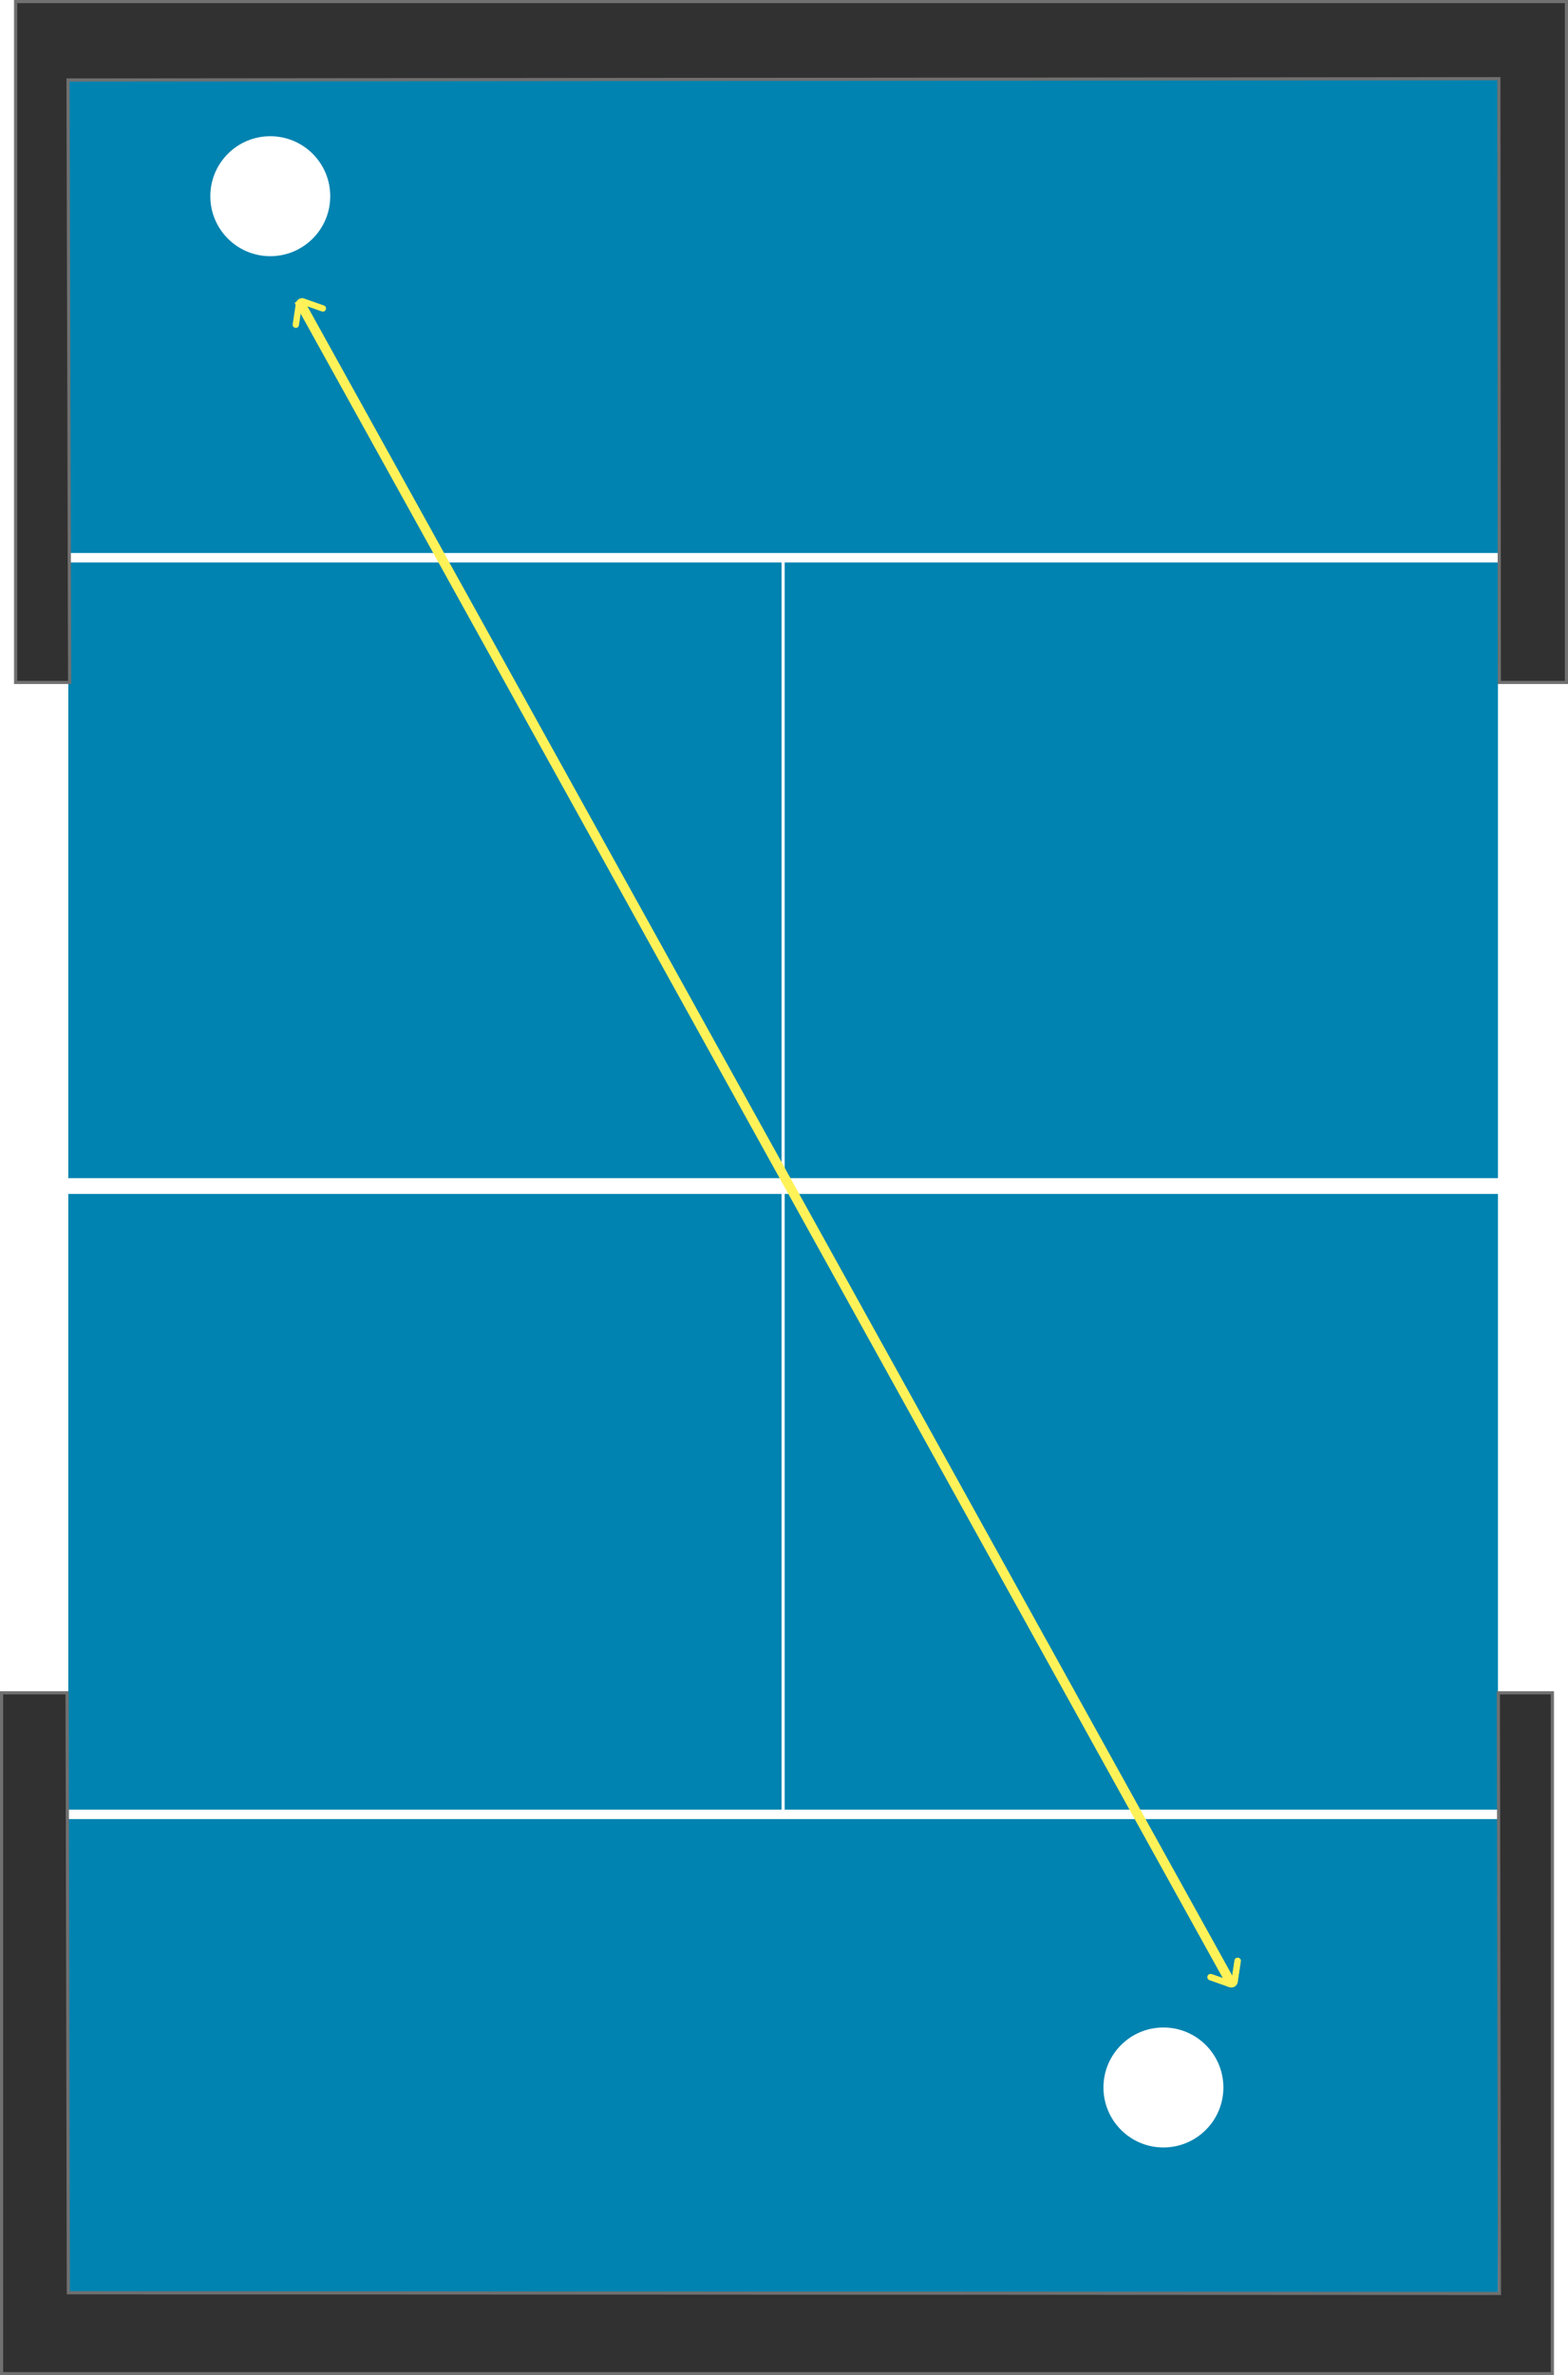 <svg xmlns="http://www.w3.org/2000/svg" xmlns:xlink="http://www.w3.org/1999/xlink" width="496.834" height="752.286" viewBox="0 0 496.834 752.286">
  <defs>
    <filter id="Elipse_36" x="57.64" y="34.143" width="56" height="56" filterUnits="userSpaceOnUse">
      <feOffset dy="3" input="SourceAlpha"/>
      <feGaussianBlur stdDeviation="3" result="blur"/>
      <feFlood flood-opacity="0.161"/>
      <feComposite operator="in" in2="blur"/>
      <feComposite in="SourceGraphic"/>
    </filter>
    <filter id="Elipse_37" x="340.64" y="633.143" width="56" height="56" filterUnits="userSpaceOnUse">
      <feOffset dy="3" input="SourceAlpha"/>
      <feGaussianBlur stdDeviation="3" result="blur-2"/>
      <feFlood flood-opacity="0.161"/>
      <feComposite operator="in" in2="blur-2"/>
      <feComposite in="SourceGraphic"/>
    </filter>
  </defs>
  <g id="Componente_3_1" data-name="Componente 3 – 1" transform="translate(0.5 0.5)">
    <g id="Grupo_48" data-name="Grupo 48" transform="translate(-1115.86 -164.357)">
      <g id="Grupo_47" data-name="Grupo 47" transform="translate(367 -1)">
        <g id="Trazado_48" data-name="Trazado 48" transform="translate(769 189)" fill="#0083b0">
          <path d="M 454.5 702.5 L 0.5 702.5 L 0.5 0.5 L 454.5 0.5 L 454.5 702.5 Z" stroke="none"/>
          <path d="M 1 1 L 1 702 L 454 702 L 454 1 L 1 1 M 0 0 L 455 0 L 455 703 L 0 703 L 0 0 Z" stroke="none" fill="#fff"/>
        </g>
        <line id="Línea_25" data-name="Línea 25" x2="454" transform="translate(769.5 540.5)" fill="none" stroke="#fff" stroke-width="5"/>
        <line id="Línea_26" data-name="Línea 26" x2="454" transform="translate(769.5 341.5)" fill="none" stroke="#fff" stroke-width="3"/>
        <line id="Línea_27" data-name="Línea 27" x2="455" transform="translate(769 739.5)" fill="none" stroke="#fff" stroke-width="3"/>
        <line id="Línea_28" data-name="Línea 28" y2="398" transform="translate(996.5 341.5)" fill="none" stroke="#fff" stroke-width="1"/>
        <path id="Trazado_49" data-name="Trazado 49" d="M3181.622-1121H3160.86v215.643h491.389V-1121h-17.126l.356,190.234-453.46-.219Z" transform="translate(-2412 1822)" fill="#313131" stroke="#707070" stroke-width="1"/>
        <path id="Trazado_50" data-name="Trazado 50" d="M3182.114-1121H3160.86v215.643h491.389V-1121h-17.126l.516,190.809-453.373.412Z" transform="translate(4405.555 -740) rotate(180)" fill="#313131" stroke="#707070" stroke-width="1"/>
      </g>
      <g transform="matrix(1, 0, 0, 1, 1115.36, 163.86)" filter="url(#Elipse_36)">
        <circle id="Elipse_36-2" data-name="Elipse 36" cx="19" cy="19" r="19" transform="translate(66.64 40.14)" fill="#fff"/>
      </g>
      <g transform="matrix(1, 0, 0, 1, 1115.36, 163.86)" filter="url(#Elipse_37)">
        <circle id="Elipse_37-2" data-name="Elipse 37" cx="19" cy="19" r="19" transform="translate(349.64 639.14)" fill="#fff"/>
      </g>
    </g>
    <g id="Group_100" data-name="Group 100" transform="matrix(0.485, 0.875, -0.875, 0.485, 188.961, -4.63)">
      <g id="Group_97" data-name="Group 97" transform="translate(41.33 125.542)">
        <path id="Path_20" data-name="Path 20" d="M10,0,7.019,3.594,5.771,5.1a1,1,0,0,1-1.537,0L0,0" transform="matrix(-0.035, -0.999, 0.999, -0.035, 603.81, 10.188)" fill="none" stroke="#fff258" stroke-linecap="round" stroke-width="2"/>
        <path id="Path_21" data-name="Path 21" d="M10,0,7.979,2.437,7.019,3.594l-.361.435L5.771,5.1a1,1,0,0,1-1.537,0L2.84,3.412,0,0" transform="matrix(-0.035, -0.999, 0.999, -0.035, 603.81, 10.188)" fill="none" stroke="#fff258" stroke-linecap="round" stroke-width="2"/>
        <path id="Path_22" data-name="Path 22" d="M10,0,7.019,3.594,5.771,5.1a1,1,0,0,1-1.537,0L0,0" transform="translate(5.454 0) rotate(88)" fill="none" stroke="#fff258" stroke-linecap="round" stroke-width="2"/>
        <g id="arrows_dark_arrow_1" data-name="arrows dark/arrow 1" transform="translate(1.056 5.455)">
          <path id="Line" d="M.5,1.5H607.141" transform="translate(-0.5 -1.5)" fill="none" stroke="#fff258" stroke-linecap="square" stroke-miterlimit="10" stroke-width="3"/>
        </g>
      </g>
    </g>
  </g>
</svg>
